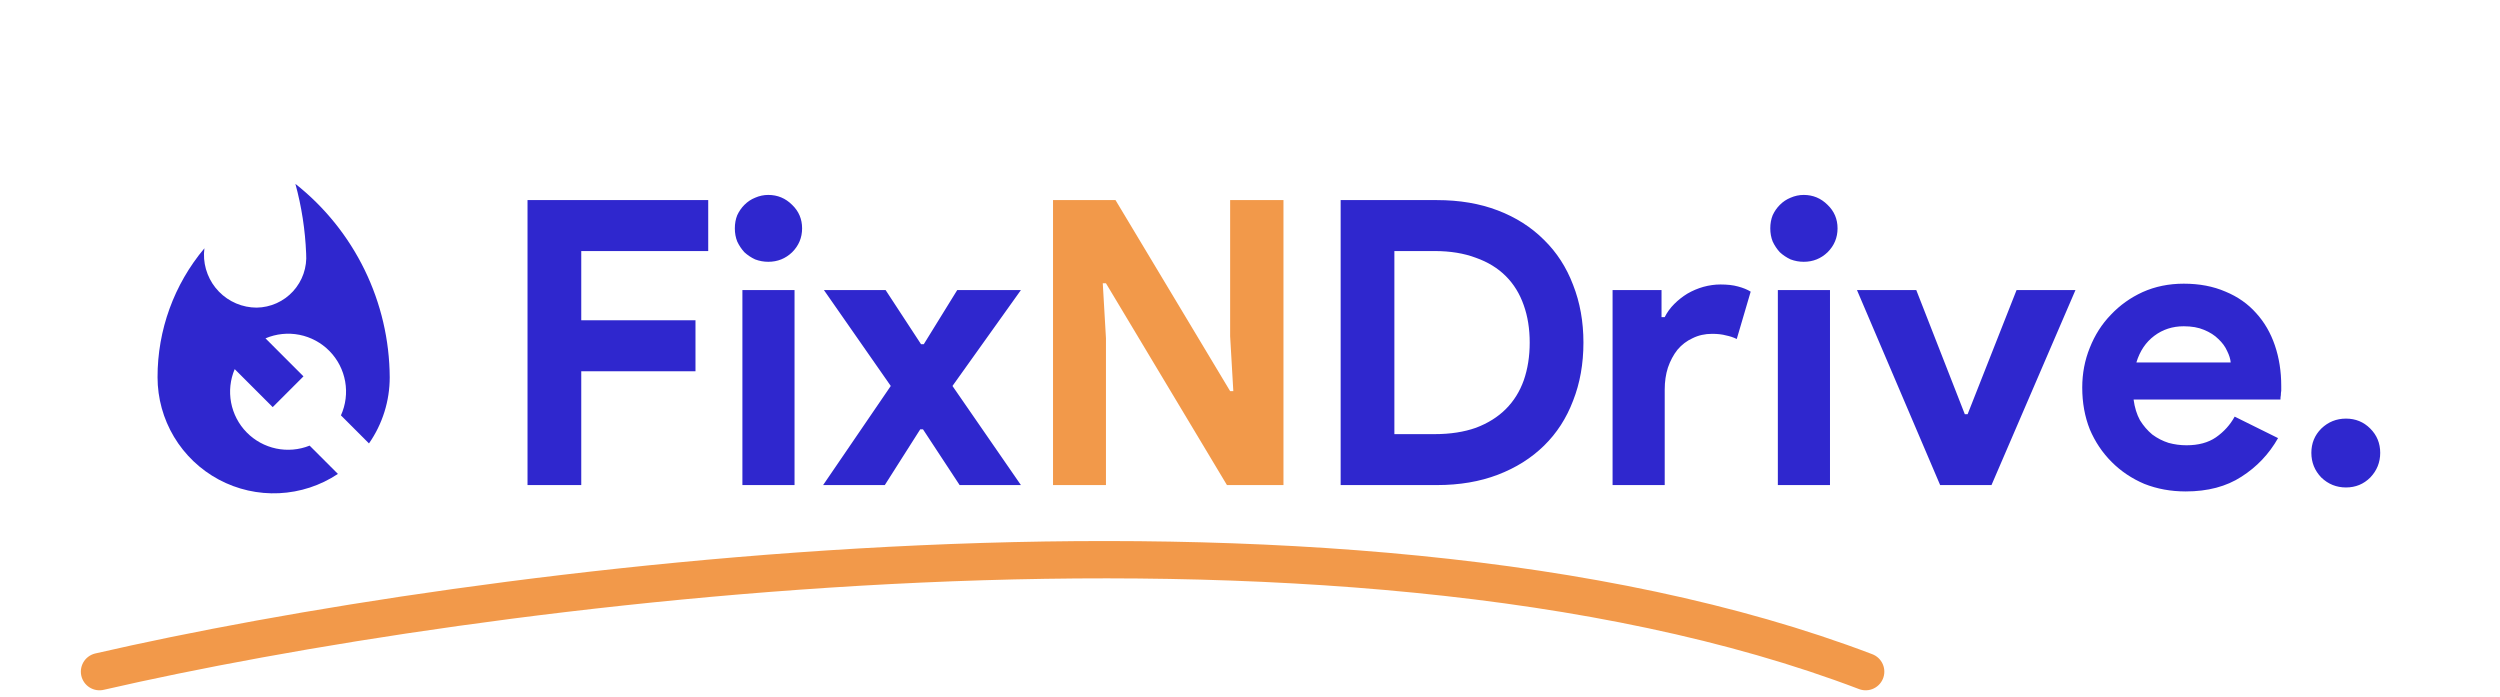<svg width="201" height="56" viewBox="0 0 201 56" fill="none" xmlns="http://www.w3.org/2000/svg">
<path d="M24.894 35.828C24.039 36.171 23.102 36.252 22.201 36.062C21.299 35.872 20.475 35.42 19.83 34.762C19.186 34.104 18.751 33.27 18.58 32.365C18.409 31.46 18.51 30.525 18.87 29.678L21.926 32.733L24.399 30.259L21.345 27.203C22.206 26.836 23.159 26.737 24.077 26.919C24.996 27.102 25.838 27.558 26.494 28.227C27.149 28.896 27.587 29.747 27.751 30.669C27.915 31.592 27.797 32.542 27.411 33.396L29.666 35.651C30.753 34.091 31.335 32.235 31.334 30.333C31.317 27.338 30.627 24.386 29.314 21.694C28.001 19.001 26.1 16.639 23.75 14.782C24.249 16.61 24.538 18.488 24.614 20.382C24.655 20.932 24.583 21.486 24.403 22.008C24.223 22.53 23.937 23.009 23.565 23.417C23.192 23.825 22.74 24.152 22.236 24.378C21.732 24.604 21.188 24.725 20.635 24.733C20.07 24.732 19.51 24.618 18.989 24.397C18.468 24.176 17.997 23.854 17.602 23.448C17.208 23.043 16.898 22.563 16.692 22.036C16.485 21.51 16.386 20.947 16.4 20.382L16.435 19.962C13.994 22.865 12.659 26.54 12.667 30.333C12.667 32.022 13.126 33.678 13.993 35.127C14.86 36.575 16.104 37.761 17.592 38.559C19.081 39.356 20.757 39.735 22.444 39.654C24.13 39.574 25.763 39.038 27.169 38.103L24.894 35.828Z" fill="#2F27CE"/>
<path d="M42.413 16.088H56.941V20.184H46.733V25.752H55.917V29.848H46.733V39H42.413V16.088ZM61.769 21.048C61.406 21.048 61.054 20.984 60.713 20.856C60.393 20.707 60.105 20.515 59.849 20.28C59.614 20.024 59.422 19.736 59.273 19.416C59.145 19.096 59.081 18.744 59.081 18.36C59.081 17.976 59.145 17.624 59.273 17.304C59.422 16.984 59.614 16.707 59.849 16.472C60.105 16.216 60.393 16.024 60.713 15.896C61.054 15.747 61.406 15.672 61.769 15.672C62.515 15.672 63.155 15.939 63.689 16.472C64.222 16.984 64.489 17.613 64.489 18.36C64.489 19.107 64.222 19.747 63.689 20.28C63.155 20.792 62.515 21.048 61.769 21.048ZM59.689 39V23.32H63.881V39H59.689ZM71.618 31.032L66.242 23.32H71.202L74.05 27.672H74.274L76.962 23.32H82.082L76.578 31.032L82.082 39H77.154L74.21 34.52H73.986L71.138 39H66.178L71.618 31.032ZM107.788 16.088H115.532C117.346 16.088 118.978 16.365 120.428 16.92C121.879 17.475 123.116 18.264 124.14 19.288C125.164 20.291 125.943 21.496 126.476 22.904C127.031 24.312 127.308 25.859 127.308 27.544C127.308 29.251 127.031 30.808 126.476 32.216C125.943 33.624 125.164 34.829 124.14 35.832C123.116 36.835 121.879 37.613 120.428 38.168C118.978 38.723 117.346 39 115.532 39H107.788V16.088ZM115.34 34.904C116.599 34.904 117.708 34.733 118.668 34.392C119.628 34.029 120.428 33.528 121.068 32.888C121.708 32.248 122.188 31.48 122.508 30.584C122.828 29.667 122.988 28.653 122.988 27.544C122.988 26.435 122.828 25.432 122.508 24.536C122.188 23.619 121.708 22.84 121.068 22.2C120.428 21.56 119.628 21.069 118.668 20.728C117.708 20.365 116.599 20.184 115.34 20.184H112.108V34.904H115.34ZM129.651 23.32H133.587V25.496H133.843C134.035 25.112 134.291 24.76 134.611 24.44C134.931 24.12 135.283 23.843 135.667 23.608C136.073 23.373 136.499 23.192 136.947 23.064C137.417 22.936 137.875 22.872 138.323 22.872C138.878 22.872 139.347 22.925 139.731 23.032C140.137 23.139 140.478 23.277 140.755 23.448L139.635 27.256C139.379 27.128 139.091 27.032 138.771 26.968C138.473 26.883 138.099 26.84 137.651 26.84C137.075 26.84 136.553 26.957 136.083 27.192C135.614 27.405 135.209 27.715 134.867 28.12C134.547 28.525 134.291 29.005 134.099 29.56C133.929 30.093 133.843 30.68 133.843 31.32V39H129.651V23.32ZM145.019 21.048C144.656 21.048 144.304 20.984 143.963 20.856C143.643 20.707 143.355 20.515 143.099 20.28C142.864 20.024 142.672 19.736 142.523 19.416C142.395 19.096 142.331 18.744 142.331 18.36C142.331 17.976 142.395 17.624 142.523 17.304C142.672 16.984 142.864 16.707 143.099 16.472C143.355 16.216 143.643 16.024 143.963 15.896C144.304 15.747 144.656 15.672 145.019 15.672C145.765 15.672 146.405 15.939 146.939 16.472C147.472 16.984 147.739 17.613 147.739 18.36C147.739 19.107 147.472 19.747 146.939 20.28C146.405 20.792 145.765 21.048 145.019 21.048ZM142.939 39V23.32H147.131V39H142.939ZM149.3 23.32H154.068L157.972 33.304H158.196L162.132 23.32H166.868L160.116 39H155.988L149.3 23.32ZM183.156 35.224C182.43 36.504 181.449 37.539 180.212 38.328C178.996 39.117 177.502 39.512 175.732 39.512C174.537 39.512 173.428 39.309 172.404 38.904C171.401 38.477 170.526 37.891 169.78 37.144C169.033 36.397 168.446 35.523 168.02 34.52C167.614 33.496 167.412 32.376 167.412 31.16C167.412 30.029 167.614 28.963 168.02 27.96C168.425 26.936 168.99 26.051 169.716 25.304C170.441 24.536 171.294 23.928 172.276 23.48C173.278 23.032 174.377 22.808 175.572 22.808C176.83 22.808 177.95 23.021 178.932 23.448C179.913 23.853 180.734 24.429 181.396 25.176C182.057 25.901 182.558 26.765 182.9 27.768C183.241 28.771 183.412 29.859 183.412 31.032C183.412 31.181 183.412 31.309 183.412 31.416C183.39 31.544 183.38 31.661 183.38 31.768C183.358 31.875 183.348 31.992 183.348 32.12H171.54C171.625 32.76 171.796 33.315 172.052 33.784C172.329 34.232 172.66 34.616 173.044 34.936C173.449 35.235 173.886 35.459 174.356 35.608C174.825 35.736 175.305 35.8 175.796 35.8C176.756 35.8 177.545 35.587 178.164 35.16C178.804 34.712 179.305 34.157 179.668 33.496L183.156 35.224ZM179.348 29.144C179.326 28.867 179.23 28.557 179.06 28.216C178.91 27.875 178.676 27.555 178.356 27.256C178.057 26.957 177.673 26.712 177.204 26.52C176.756 26.328 176.212 26.232 175.572 26.232C174.676 26.232 173.886 26.488 173.204 27C172.521 27.512 172.041 28.227 171.764 29.144H179.348ZM188.617 39.192C187.849 39.192 187.188 38.925 186.633 38.392C186.1 37.837 185.833 37.176 185.833 36.408C185.833 35.64 186.1 34.989 186.633 34.456C187.188 33.923 187.849 33.656 188.617 33.656C189.385 33.656 190.036 33.923 190.569 34.456C191.102 34.989 191.369 35.64 191.369 36.408C191.369 37.176 191.102 37.837 190.569 38.392C190.036 38.925 189.385 39.192 188.617 39.192Z" fill="#2F27CE"/>
<path d="M84.663 16.088H89.687L98.903 31.448H99.159L98.903 27.032V16.088H103.191V39H98.647L88.919 22.776H88.663L88.919 27.192V39H84.663V16.088Z" fill="#F2994A"/>
<path d="M8 54C37.512 47.208 107.228 37.7 150 54" stroke="#F2994A" stroke-width="3" stroke-linecap="round"/>
</svg>
